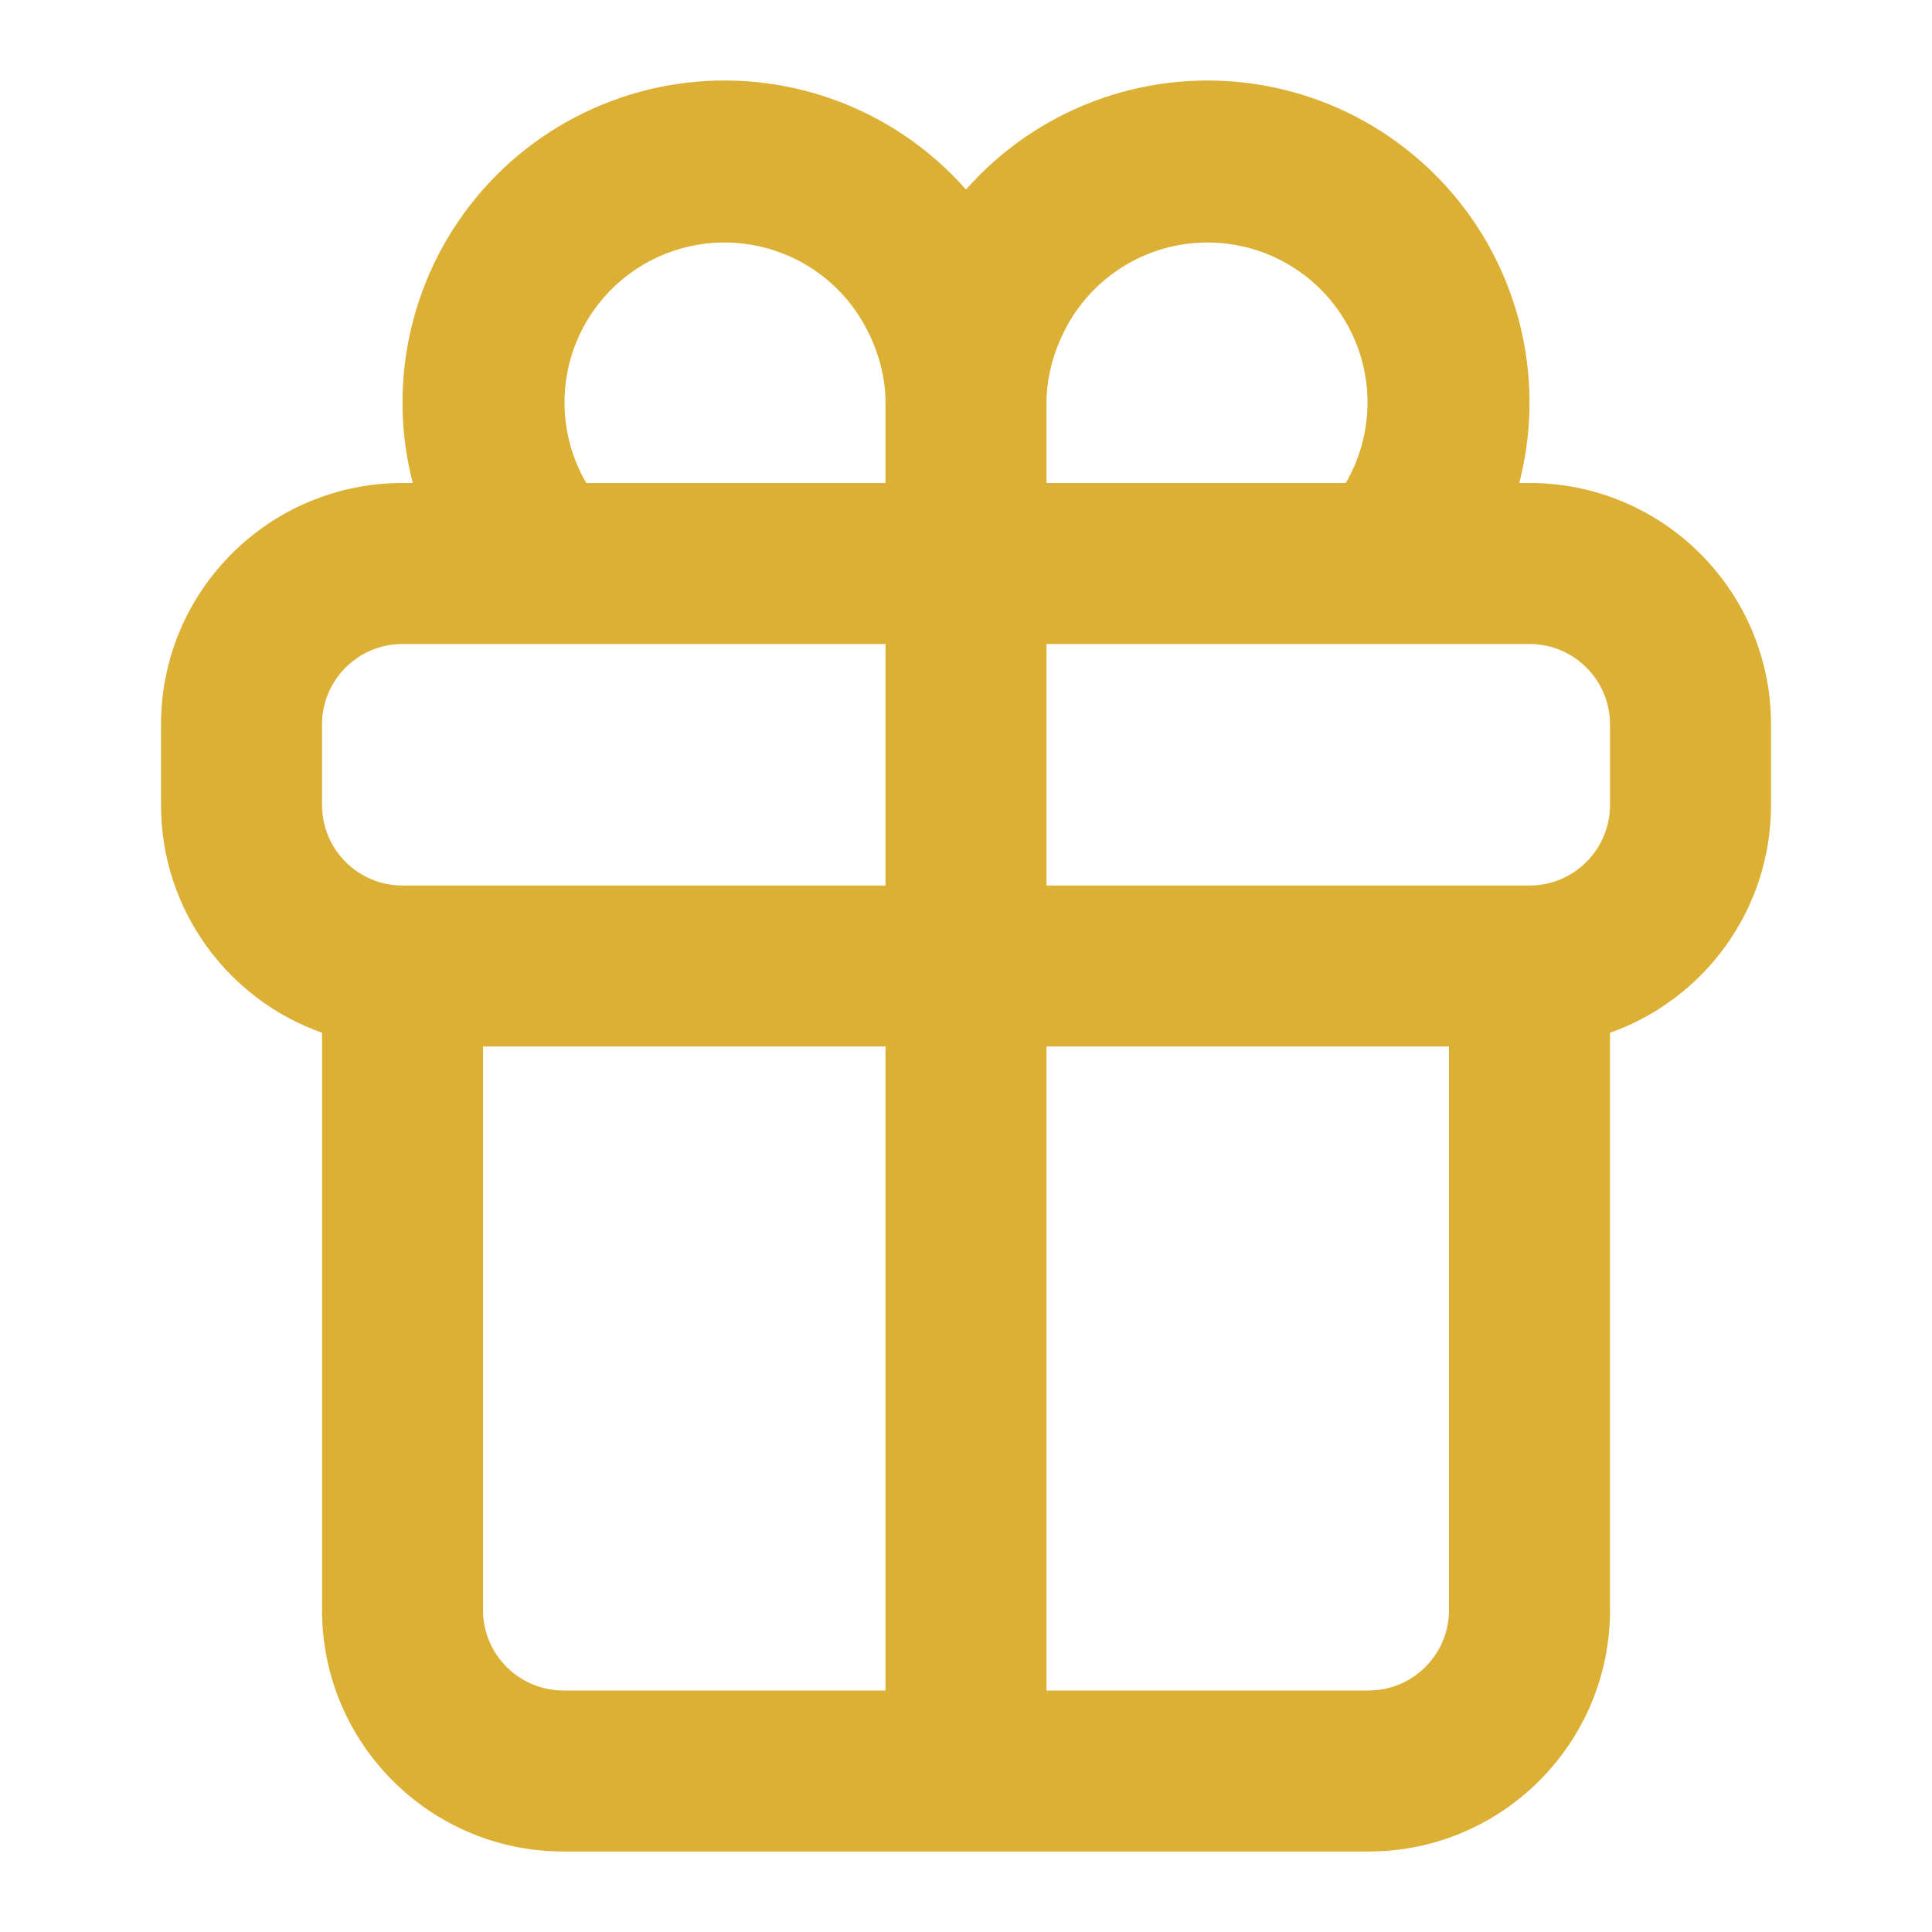 <svg width="50" height="50" viewBox="0 0 50 50" fill="none" xmlns="http://www.w3.org/2000/svg">
<path fill-rule="evenodd" clip-rule="evenodd" d="M10.682 12.5C10.369 11.289 10.332 10.021 10.577 8.791C10.845 7.447 11.439 6.189 12.309 5.13C13.178 4.071 14.295 3.242 15.561 2.718C16.827 2.193 18.203 1.989 19.567 2.123C20.931 2.258 22.241 2.726 23.38 3.488C23.981 3.89 24.526 4.366 25 4.905C25.443 4.403 25.946 3.954 26.5 3.57C27.606 2.803 28.881 2.315 30.217 2.148C31.552 1.981 32.908 2.14 34.169 2.611C35.43 3.083 36.558 3.853 37.456 4.855C38.355 5.857 38.997 7.063 39.328 8.367C39.659 9.672 39.669 11.037 39.357 12.347C39.345 12.398 39.332 12.449 39.319 12.5H39.584C43.035 12.5 45.834 15.298 45.834 18.75V20.833C45.834 23.555 44.094 25.87 41.667 26.728V41.667C41.667 45.118 38.869 47.917 35.417 47.917H14.584C11.132 47.917 8.334 45.118 8.334 41.667V26.728C5.906 25.87 4.167 23.555 4.167 20.833V18.75C4.167 15.298 6.965 12.5 10.417 12.5H10.682ZM22.402 8.465C22.723 9.065 22.917 9.735 22.917 10.415V12.5H15.172C15.011 12.223 14.882 11.928 14.788 11.619C14.59 10.967 14.556 10.277 14.689 9.609C14.822 8.941 15.118 8.316 15.55 7.79C15.982 7.264 16.537 6.852 17.166 6.591C17.795 6.331 18.479 6.229 19.156 6.296C19.834 6.363 20.485 6.596 21.051 6.974C21.617 7.352 22.081 7.864 22.402 8.465ZM27.084 43.75H35.417C36.568 43.75 37.5 42.817 37.5 41.667V27.083H27.084V43.75ZM22.917 27.083V43.75H14.584C13.433 43.75 12.5 42.817 12.5 41.667V27.083H22.917ZM27.084 22.917H39.584C40.734 22.917 41.667 21.984 41.667 20.833V18.75C41.667 17.599 40.734 16.667 39.584 16.667H27.084V22.917ZM22.917 16.667V22.917H10.417C9.266 22.917 8.334 21.984 8.334 20.833V18.75C8.334 17.599 9.266 16.667 10.417 16.667H22.917ZM27.084 12.5H34.829C35.032 12.15 35.184 11.772 35.278 11.376C35.433 10.725 35.428 10.047 35.264 9.398C35.099 8.75 34.78 8.151 34.334 7.653C33.887 7.155 33.327 6.773 32.701 6.538C32.074 6.304 31.4 6.225 30.737 6.308C30.073 6.391 29.439 6.633 28.89 7.015C28.34 7.396 27.891 7.905 27.581 8.497C27.272 9.089 27.084 9.749 27.084 10.417V12.5Z" fill="#DCB035"/>
</svg>
